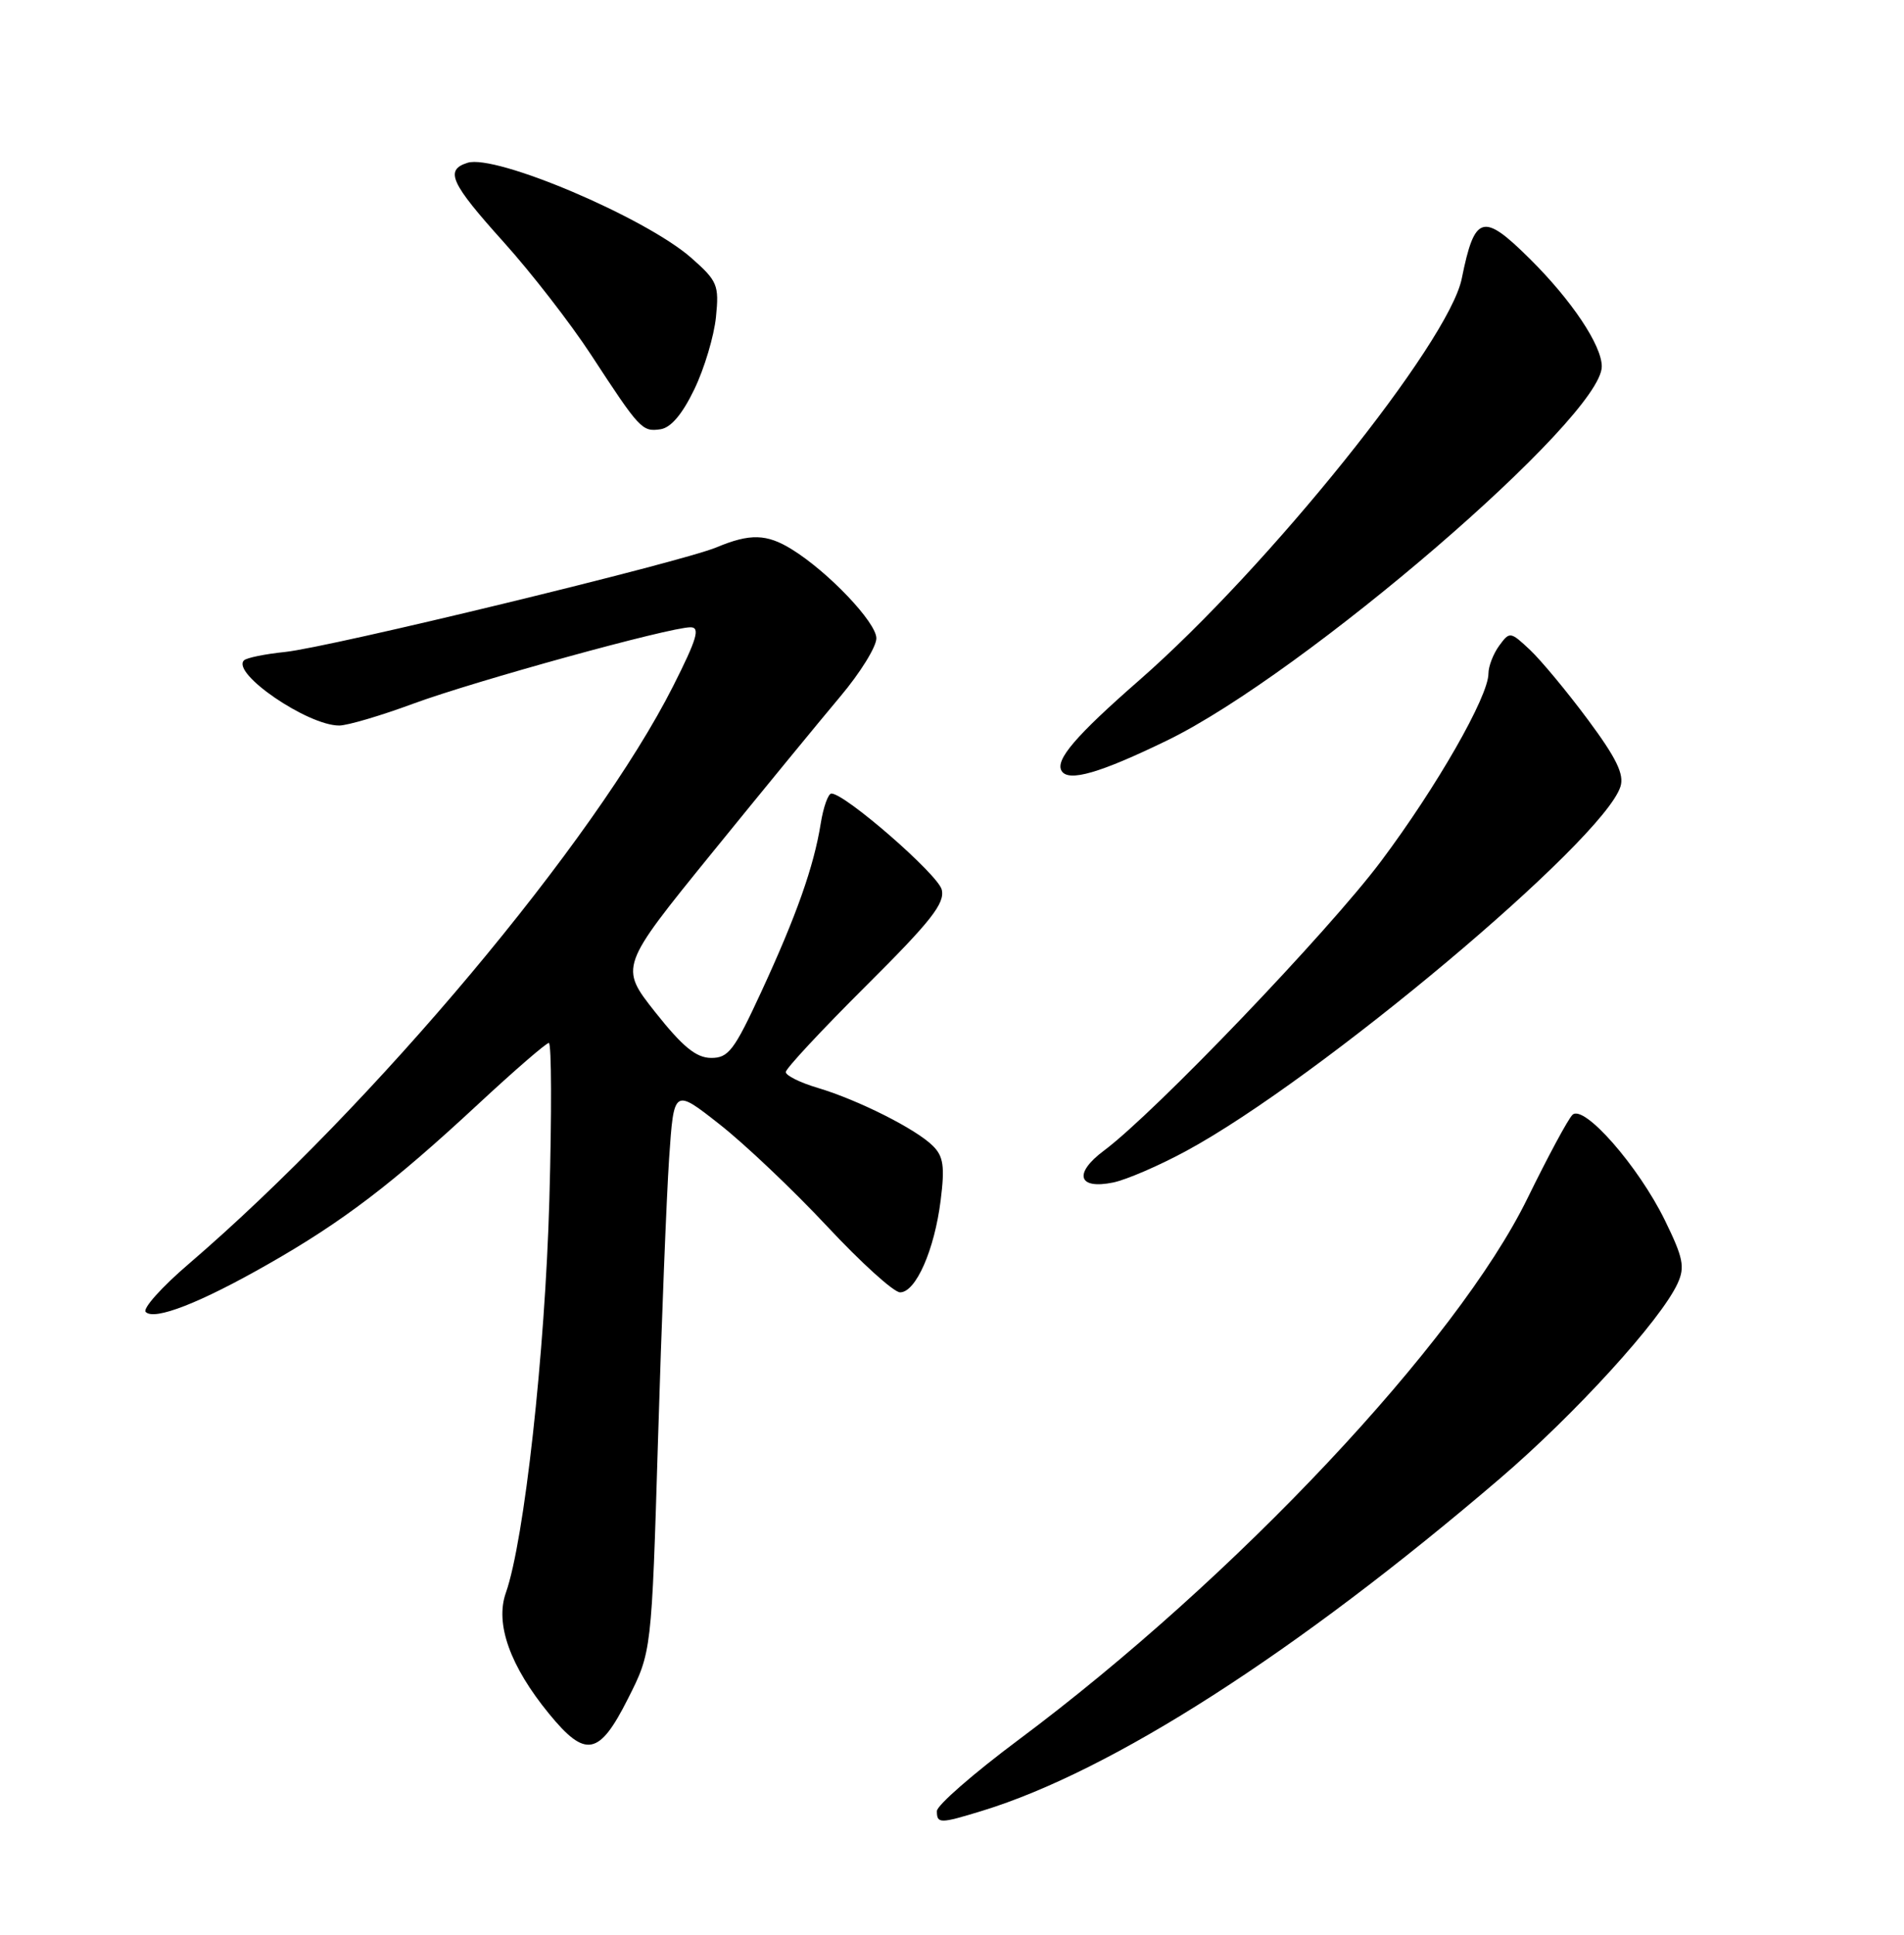 <?xml version="1.0" encoding="UTF-8" standalone="no"?>
<!DOCTYPE svg PUBLIC "-//W3C//DTD SVG 1.1//EN" "http://www.w3.org/Graphics/SVG/1.1/DTD/svg11.dtd" >
<svg xmlns="http://www.w3.org/2000/svg" xmlns:xlink="http://www.w3.org/1999/xlink" version="1.1" viewBox="0 0 252 256">
 <g >
 <path fill="currentColor"
d=" M 130.00 239.60 C 147.16 234.34 171.61 218.66 198.50 195.65 C 208.46 187.13 219.84 174.64 222.04 169.81 C 223.03 167.65 222.78 166.42 220.35 161.46 C 216.84 154.29 209.62 146.06 208.12 147.51 C 207.54 148.07 204.87 153.04 202.17 158.55 C 192.87 177.58 163.49 208.82 134.75 230.25 C 128.84 234.66 124.00 238.88 124.00 239.63 C 124.00 241.32 124.39 241.32 130.00 239.60 Z  M 83.10 224.79 C 86.24 218.59 86.24 218.59 87.09 190.54 C 87.55 175.12 88.22 158.34 88.56 153.26 C 89.19 144.01 89.19 144.01 95.23 148.76 C 98.56 151.37 104.96 157.44 109.46 162.25 C 113.95 167.06 118.30 171.00 119.13 171.00 C 121.21 171.00 123.68 165.39 124.50 158.82 C 125.06 154.36 124.87 153.01 123.48 151.63 C 121.27 149.41 113.63 145.56 108.25 143.95 C 105.91 143.26 104.00 142.31 104.00 141.85 C 104.00 141.39 108.77 136.27 114.60 130.47 C 123.24 121.87 125.09 119.52 124.64 117.71 C 124.13 115.69 111.85 105.00 110.04 105.00 C 109.61 105.00 108.97 106.80 108.62 109.00 C 107.71 114.66 105.42 121.15 100.75 131.25 C 97.17 139.00 96.41 140.00 94.10 139.98 C 92.13 139.96 90.36 138.51 86.74 133.95 C 81.99 127.94 81.99 127.94 94.24 112.85 C 100.98 104.55 108.63 95.23 111.24 92.13 C 113.85 89.03 115.99 85.58 115.99 84.46 C 116.00 82.37 109.63 75.67 104.79 72.68 C 101.47 70.63 99.27 70.57 94.84 72.42 C 90.13 74.39 43.60 85.67 37.70 86.27 C 35.06 86.54 32.63 87.04 32.29 87.38 C 30.59 89.08 40.71 96.00 44.89 96.00 C 45.98 96.00 50.39 94.70 54.69 93.11 C 62.93 90.08 88.61 83.00 91.39 83.00 C 92.70 83.00 92.26 84.51 89.11 90.75 C 78.76 111.27 49.44 146.24 25.00 167.22 C 21.42 170.28 18.85 173.15 19.28 173.59 C 20.42 174.77 26.48 172.41 35.50 167.26 C 45.37 161.64 51.95 156.62 63.25 146.13 C 68.06 141.66 72.29 138.00 72.64 138.00 C 73.00 138.00 73.03 147.34 72.71 158.75 C 72.14 179.03 69.39 203.84 66.95 210.76 C 65.50 214.85 67.51 220.46 72.66 226.75 C 77.50 232.67 79.30 232.33 83.10 224.79 Z  M 157.00 152.29 C 174.53 142.81 212.22 111.20 214.47 104.08 C 214.99 102.47 213.94 100.31 210.16 95.22 C 207.42 91.53 203.97 87.38 202.51 86.00 C 199.90 83.55 199.81 83.54 198.42 85.44 C 197.64 86.51 197.00 88.16 197.00 89.12 C 197.00 92.16 190.16 104.11 182.78 113.96 C 175.81 123.26 152.90 147.18 146.12 152.24 C 142.05 155.27 142.67 157.43 147.35 156.46 C 149.08 156.10 153.43 154.23 157.00 152.29 Z  M 154.50 97.96 C 172.58 89.16 212.00 55.25 212.00 48.49 C 212.00 45.70 208.03 39.75 202.48 34.25 C 196.26 28.08 195.18 28.39 193.47 36.85 C 191.77 45.30 167.88 75.05 150.79 90.00 C 142.36 97.37 139.62 100.57 140.51 102.01 C 141.43 103.50 145.59 102.29 154.50 97.96 Z  M 91.90 51.50 C 93.23 48.75 94.51 44.45 94.76 41.95 C 95.19 37.70 94.96 37.18 91.48 34.11 C 85.42 28.79 65.58 20.36 61.88 21.54 C 58.84 22.50 59.62 24.21 66.65 32.02 C 70.31 36.08 75.51 42.79 78.21 46.92 C 84.68 56.82 84.98 57.15 87.41 56.80 C 88.79 56.60 90.31 54.81 91.90 51.50 Z "/>
</g>
</svg>